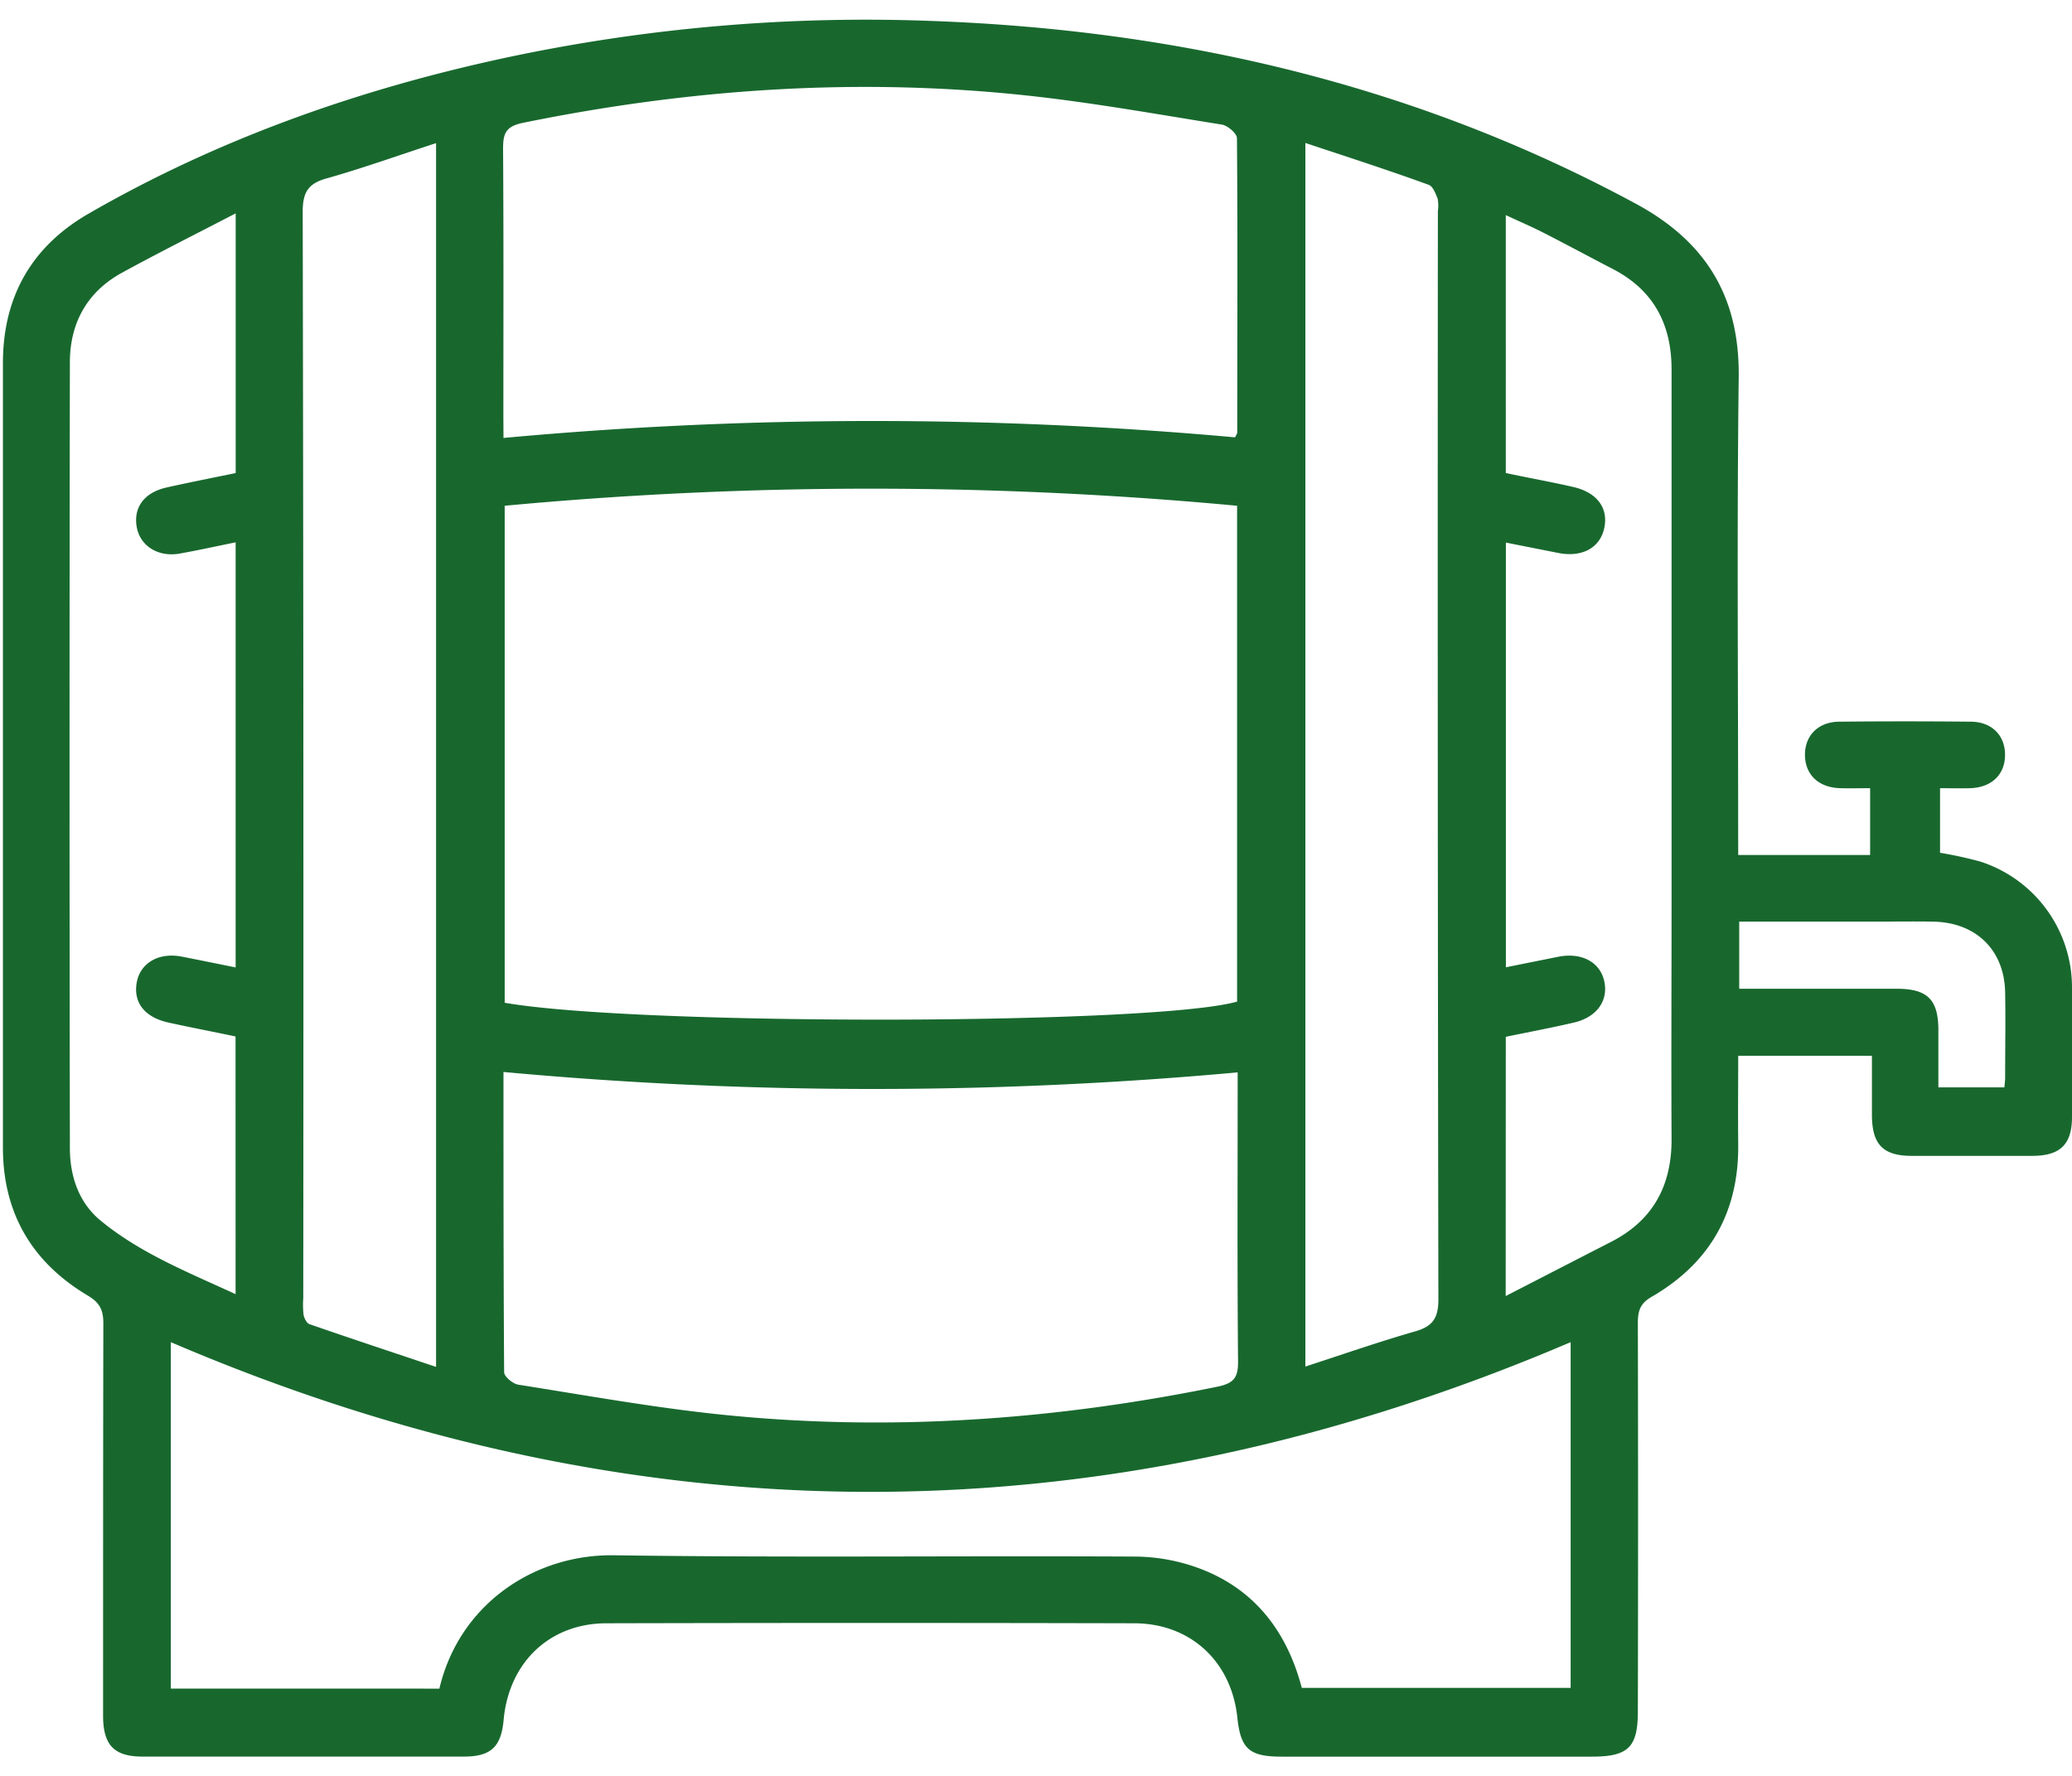 <svg id="Layer_1" data-name="Layer 1" xmlns="http://www.w3.org/2000/svg" viewBox="0 0 411.25 352.54"><defs><style>.cls-1{fill:#18682e;}</style></defs><path class="cls-1" d="M345,169.71h26.18V156.45c-1.91,0-3.92.05-5.93,0-4.27-.12-6.93-2.63-7-6.51s2.59-6.65,6.77-6.69q13-.13,26.08,0c4.22,0,6.87,2.71,6.86,6.6s-2.66,6.46-6.9,6.6c-1.91.06-3.84,0-6,0v12.82A81.09,81.09,0,0,1,393,171a26.25,26.25,0,0,1,18.25,25q.06,12.84,0,25.68c0,5.46-2.31,7.73-7.82,7.75q-12,0-24,0c-5.69,0-7.86-2.27-7.89-8.08,0-3.72,0-7.44,0-11.79H345c0,6-.06,11.76,0,17.5.17,13.49-5.6,23.65-17.2,30.36-2.38,1.37-2.73,2.95-2.72,5.31q.09,38.52,0,77c0,7.08-1.9,8.95-9.11,8.95H254.33c-6.36,0-8.09-1.55-8.74-7.73-1.16-11.11-9.25-18.71-20.45-18.74q-52.37-.13-104.73,0c-11.35,0-19.41,7.79-20.45,19.18-.49,5.36-2.52,7.28-7.92,7.28q-31.86,0-63.74,0c-5.66,0-7.84-2.28-7.84-8.14,0-25.95,0-51.9.05-77.85,0-2.64-.69-4.1-3.09-5.52C6.34,250.56.58,240.78.58,227.78q0-77.85,0-155.71c0-13.17,5.71-23.15,17-29.66C43.31,27.58,71,17.81,99.94,11.55a342.29,342.29,0,0,1,85-7.39c49.24,1.79,96.14,12.7,139.78,36.3C338.66,48,345.31,59,345.1,74.91c-.37,30-.11,59.91-.11,89.87Zm-99.46-69.32a780.91,780.91,0,0,0-145.37,0v98.65c26.27,4.59,129.11,4.42,145.37-.23ZM87.21,335.18c3.9-16.63,18.71-26.7,34.67-26.47,34.49.5,69,.07,103.48.26a37.32,37.32,0,0,1,12.84,2.4c11,4.17,17.29,12.68,20.18,23.66h53.36V266.41q-139.06,59.43-277.83,0v68.76ZM99.93,86.93a799.49,799.49,0,0,1,145.21-.12c.21-.46.43-.7.43-1,0-19.46.1-38.91-.06-58.37,0-.95-1.85-2.53-3-2.71-13.31-2.13-26.6-4.53-40-5.91-33.14-3.41-66-1.11-98.66,5.55-3.48.71-4,2.1-4,5.16.12,17.66.06,35.33.06,53Zm0,125.85c0,20.17,0,39.88.13,59.6,0,.86,1.73,2.3,2.81,2.47,13.45,2.12,26.87,4.55,40.4,5.95,33,3.39,65.77,1.09,98.26-5.53,3.21-.66,4.23-1.67,4.2-5-.17-17.8-.08-35.61-.08-53.41v-4A797.85,797.85,0,0,1,99.93,212.78ZM86.55,28.41c-7.64,2.49-14.62,5-21.72,7-3.65,1-4.76,2.76-4.75,6.64q.21,107.81.11,215.62a18.15,18.15,0,0,0,.06,3.3c.13.69.62,1.68,1.18,1.87,8.23,2.85,16.5,5.59,25.12,8.48Zm172.54,0V271.25c7.53-2.45,14.64-4.93,21.86-7,3.45-1,4.55-2.67,4.54-6.36q-.19-108-.1-216a7.46,7.46,0,0,0-.05-2.46c-.39-1-.94-2.45-1.76-2.74C275.58,33.78,267.5,31.17,259.09,28.38ZM46.75,205.73c-4.75-1-9.07-1.82-13.36-2.77-4.77-1.07-7-4.06-6.23-8.06.77-3.85,4.45-5.92,9-5,3.49.68,7,1.4,10.61,2.13V107.65c-3.85.78-7.46,1.58-11.1,2.23-4.25.76-7.83-1.49-8.52-5.21-.72-3.92,1.46-6.91,5.92-7.91s9.07-1.9,13.71-2.86V42.35c-7.88,4.1-15.33,7.82-22.63,11.82-6.89,3.79-10.26,10-10.28,17.69q-.13,78,0,156c0,5.58,1.75,10.84,6.1,14.42,7.9,6.5,17.37,10.26,26.79,14.6Zm252.1,51.53c7.31-3.76,14.11-7.27,20.92-10.76,8.36-4.28,12.06-11.22,12-20.49-.08-15.59,0-31.17,0-46.76q0-53,0-105.94c0-8.91-3.54-15.69-11.59-19.88-4.64-2.41-9.24-4.89-13.9-7.27-2.36-1.2-4.79-2.24-7.41-3.46V93.89c4.62,1,9.07,1.77,13.46,2.79,4.72,1.1,6.95,4.24,6.07,8.2s-4.52,5.79-9.1,4.88l-10.41-2.06V192l10.35-2.08c4.62-.93,8.29,1,9.16,4.79s-1.34,7.17-6,8.26c-4.5,1.05-9.05,1.9-13.53,2.83Zm46.35-61h31.26c6.08,0,8.24,2.14,8.27,8.12,0,3.82,0,7.64,0,11.46h13.1c.07-.82.15-1.36.15-1.9,0-5.66.1-11.32,0-17-.17-8.36-5.76-13.82-14.21-14-4.27-.07-8.55,0-12.83,0H345.2Z"/></svg>